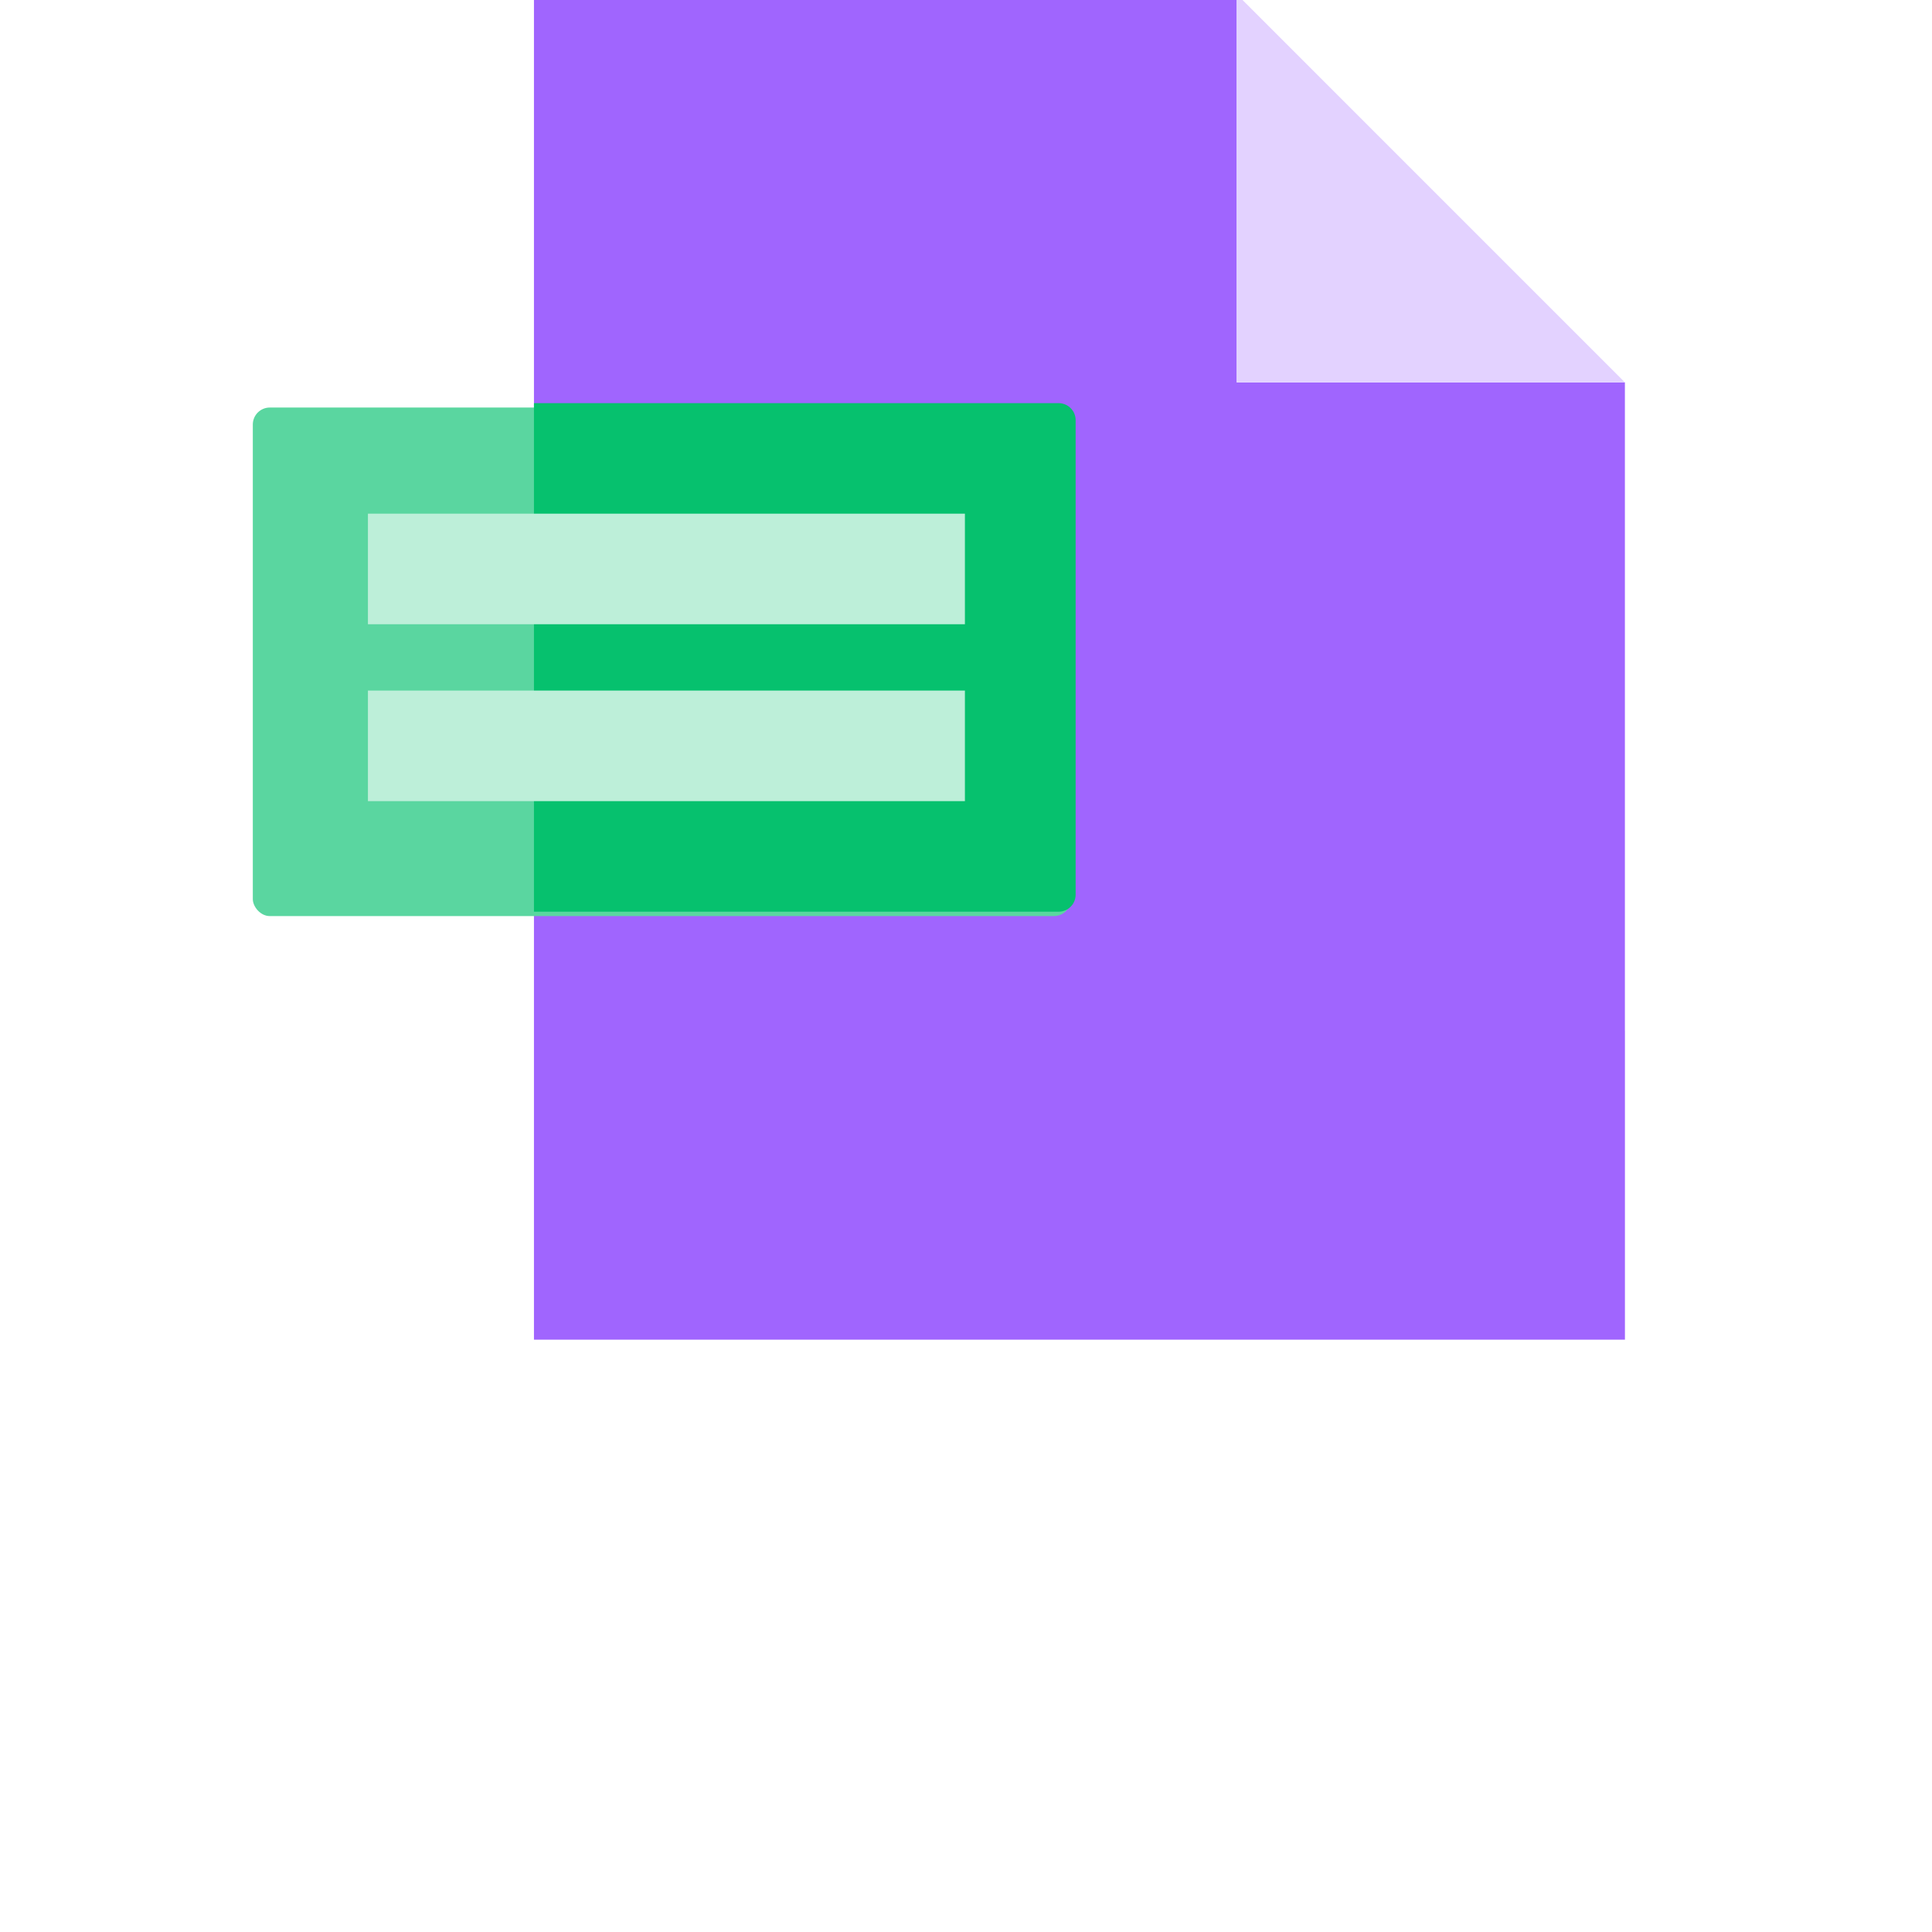 <svg width="48" height="48" viewBox="0 0 48 48" fill="none" xmlns="http://www.w3.org/2000/svg">
<g clip-path="url(#clip0_7801_24000)">
<path fill-rule="evenodd" clip-rule="evenodd" d="M13.266 -0.145H20.945H20.946H30.726V9.5H40.37V25.604H40.371V33.284H13.266V-0.145Z" fill="#A065FE"/>
<path d="M30.727 -0.144V9.501H40.371" fill="#E3D2FF"/>
<rect x="6.281" y="10.125" width="20.326" height="12.635" rx="0.423" fill="#5AD6A0"/>
<path fill-rule="evenodd" clip-rule="evenodd" d="M13.266 22.651V10.016H26.301C26.535 10.016 26.724 10.206 26.724 10.439V22.229C26.724 22.462 26.535 22.651 26.301 22.651H13.266Z" fill="#06C16E"/>
<rect x="9.141" y="12.762" width="14.832" height="2.747" fill="#BDEFD9"/>
<rect x="9.141" y="17.157" width="14.832" height="2.747" fill="#BDEFD9"/>
</g>
<defs>
<clipPath id="clip0_7801_24000">
<rect width="48" height="48" fill="white"/>
</clipPath>
</defs>
</svg>

